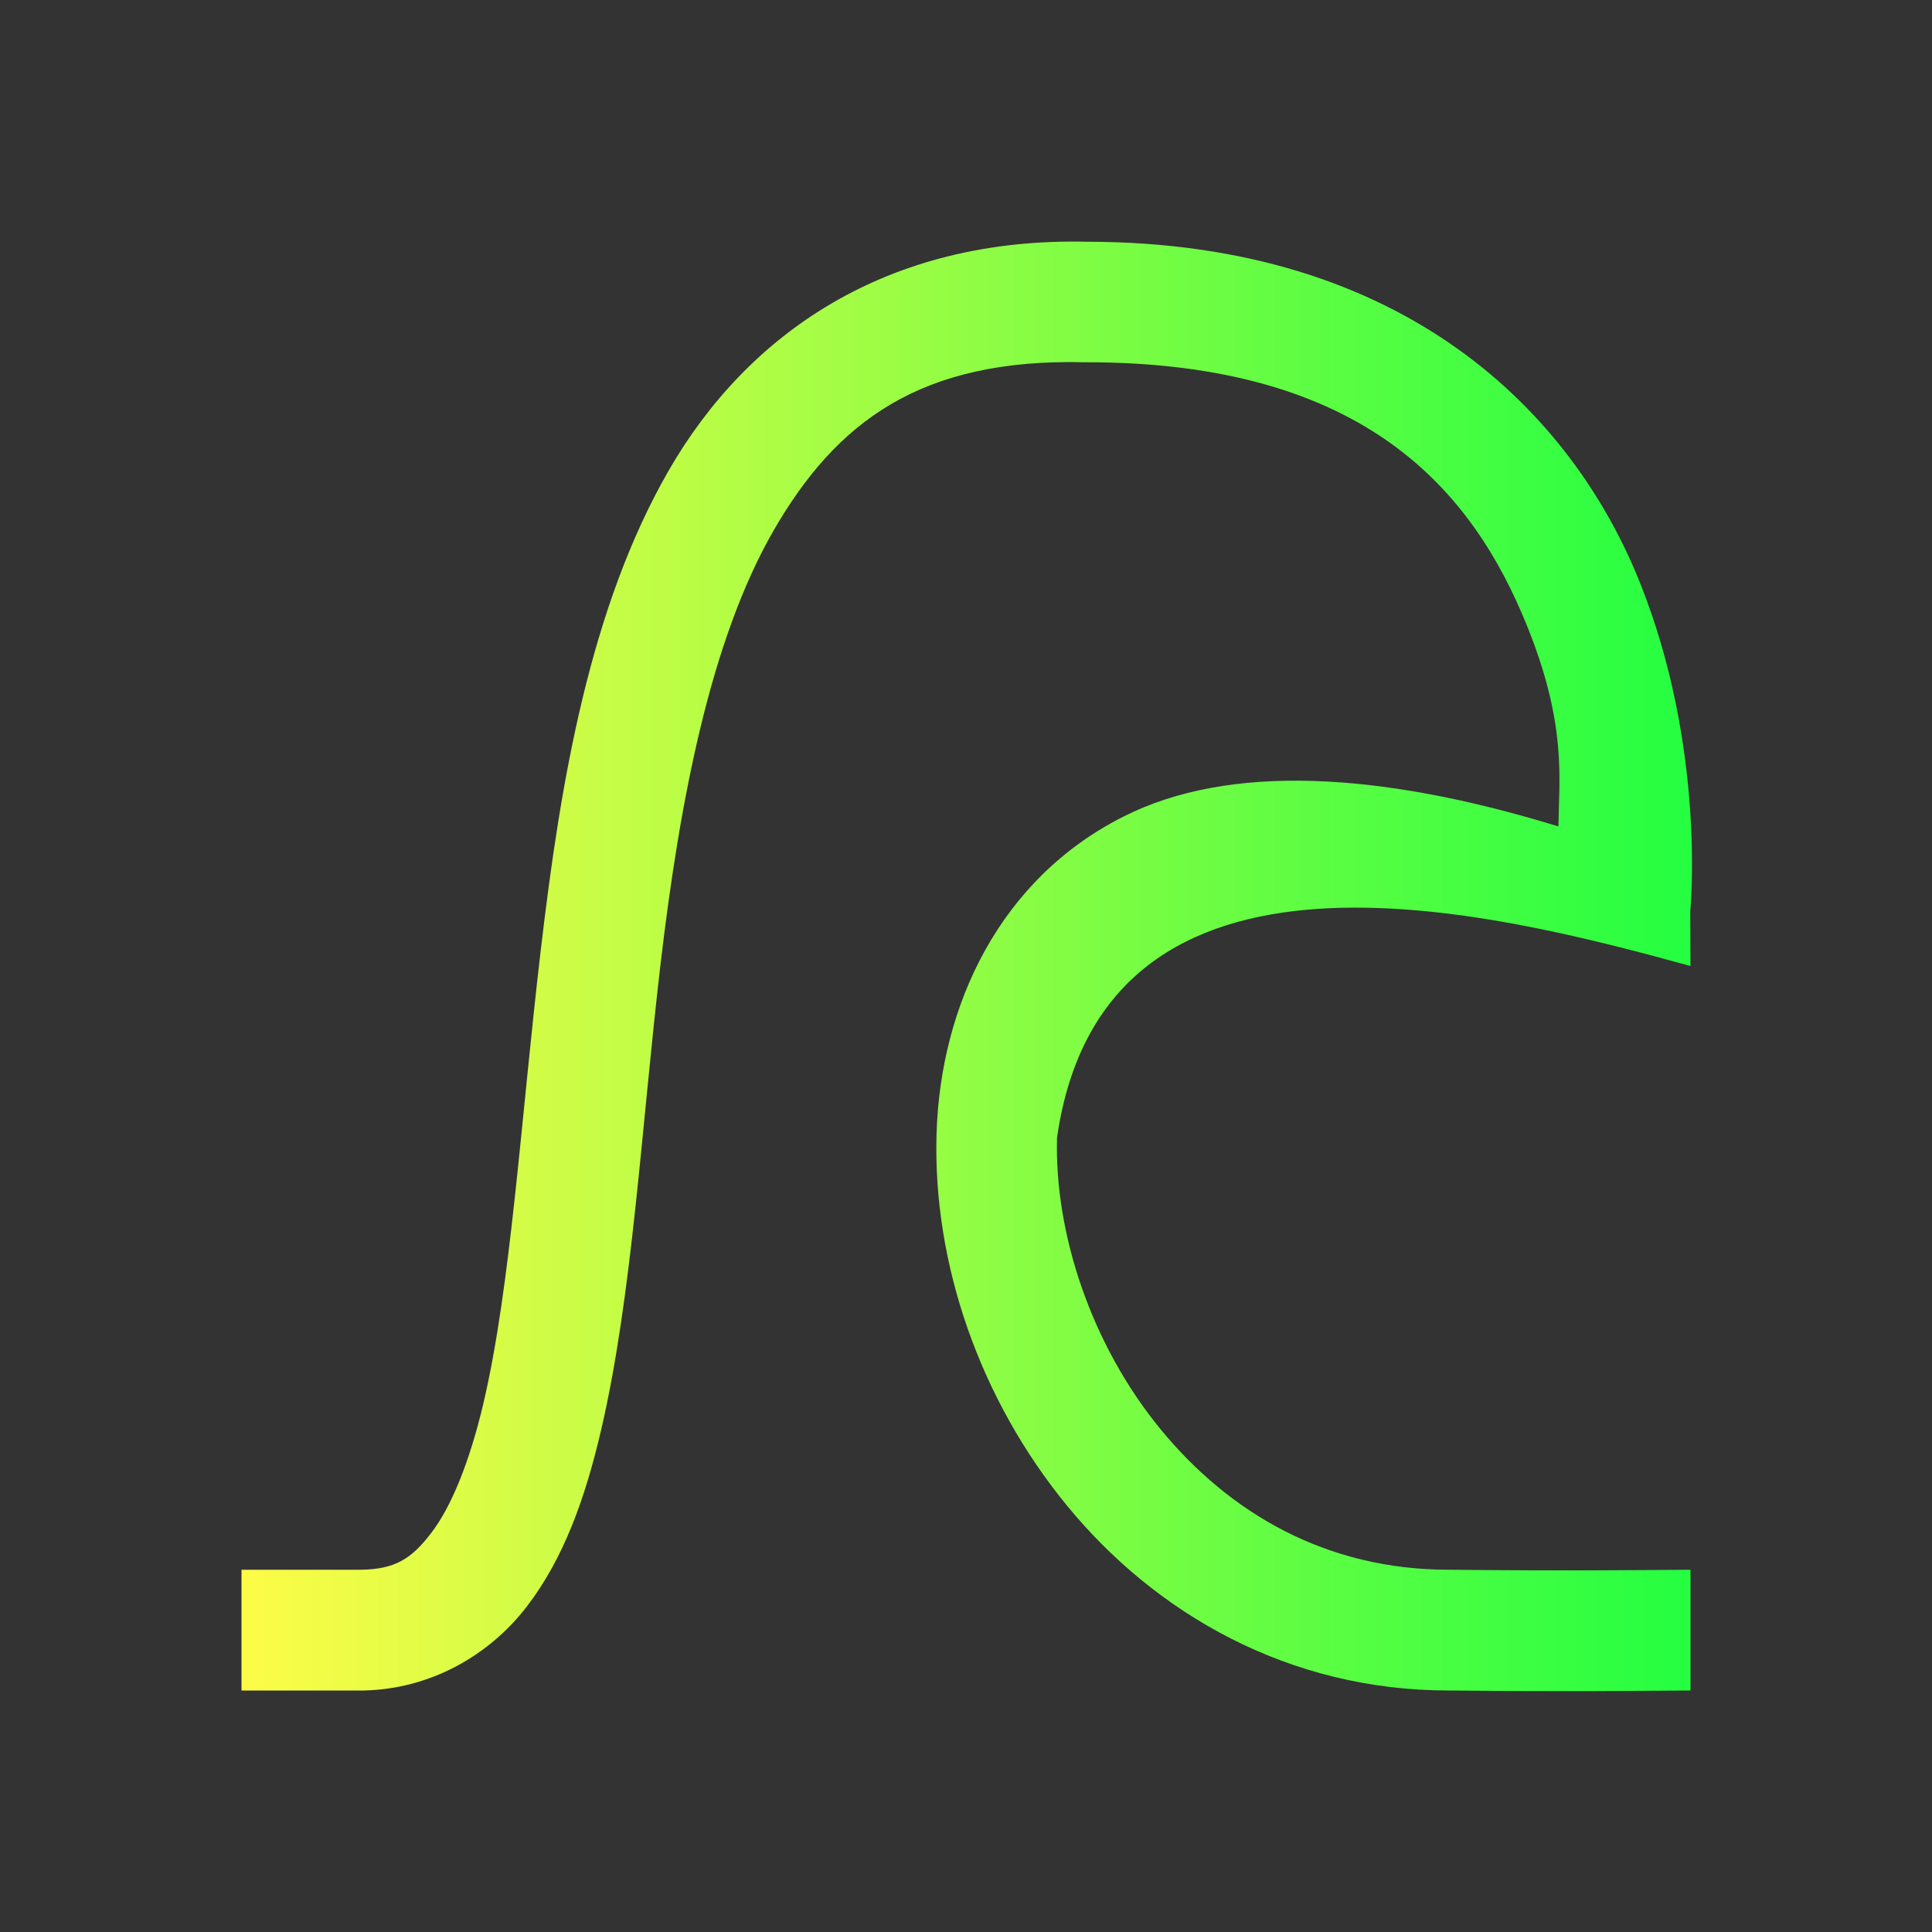 <svg width="16" height="16" viewBox="0 0 16 16" fill="none" xmlns="http://www.w3.org/2000/svg">
<rect x="0" y="0" width="16" height="16" fill="#333333" stroke="none"/>
<path d="M9.008 2.002C7.341 1.962 6.19 2.764 5.537 3.898C4.885 5.033 4.643 6.463 4.479 7.863C4.314 9.264 4.232 10.646 4.004 11.619C3.89 12.105 3.737 12.481 3.57 12.697C3.404 12.914 3.268 12.995 2.99 13H2.617H2V14H2.617H3H3.004H3.01C3.566 13.989 4.052 13.708 4.361 13.307C4.67 12.905 4.846 12.407 4.977 11.848C5.238 10.729 5.311 9.338 5.471 7.979C5.631 6.619 5.885 5.302 6.404 4.398C6.924 3.495 7.62 2.967 8.984 3H8.99H8.996C11.314 3 12.197 4.07 12.648 5.187C12.978 6.005 12.911 6.454 12.906 6.844C11.42 6.388 10.178 6.324 9.309 6.76C8.28 7.276 7.787 8.325 7.756 9.393C7.725 10.46 8.111 11.585 8.838 12.471C9.565 13.357 10.665 14.001 12 14C13.031 14.01 13.454 14.003 14 14V13C13.456 13.003 13.031 13.01 12.004 13H12.002H12C10.98 13 10.181 12.53 9.611 11.836C9.041 11.142 8.731 10.218 8.754 9.42C9.146 6.711 12.371 7.554 14 8L13.998 7.547C13.998 7.547 14.134 6.194 13.576 4.812C13.02 3.433 11.652 2.006 9.008 2.002Z" fill="url(#paint0_linear_10_11013)"/>
<defs>
<linearGradient id="paint0_linear_10_11013" x1="2" y1="8.003" x2="14.013" y2="8.003" gradientUnits="userSpaceOnUse">
<stop stop-color="#FDFC47"/>
<stop offset="1" stop-color="#24FE41"/>
</linearGradient>
</defs>
</svg>
